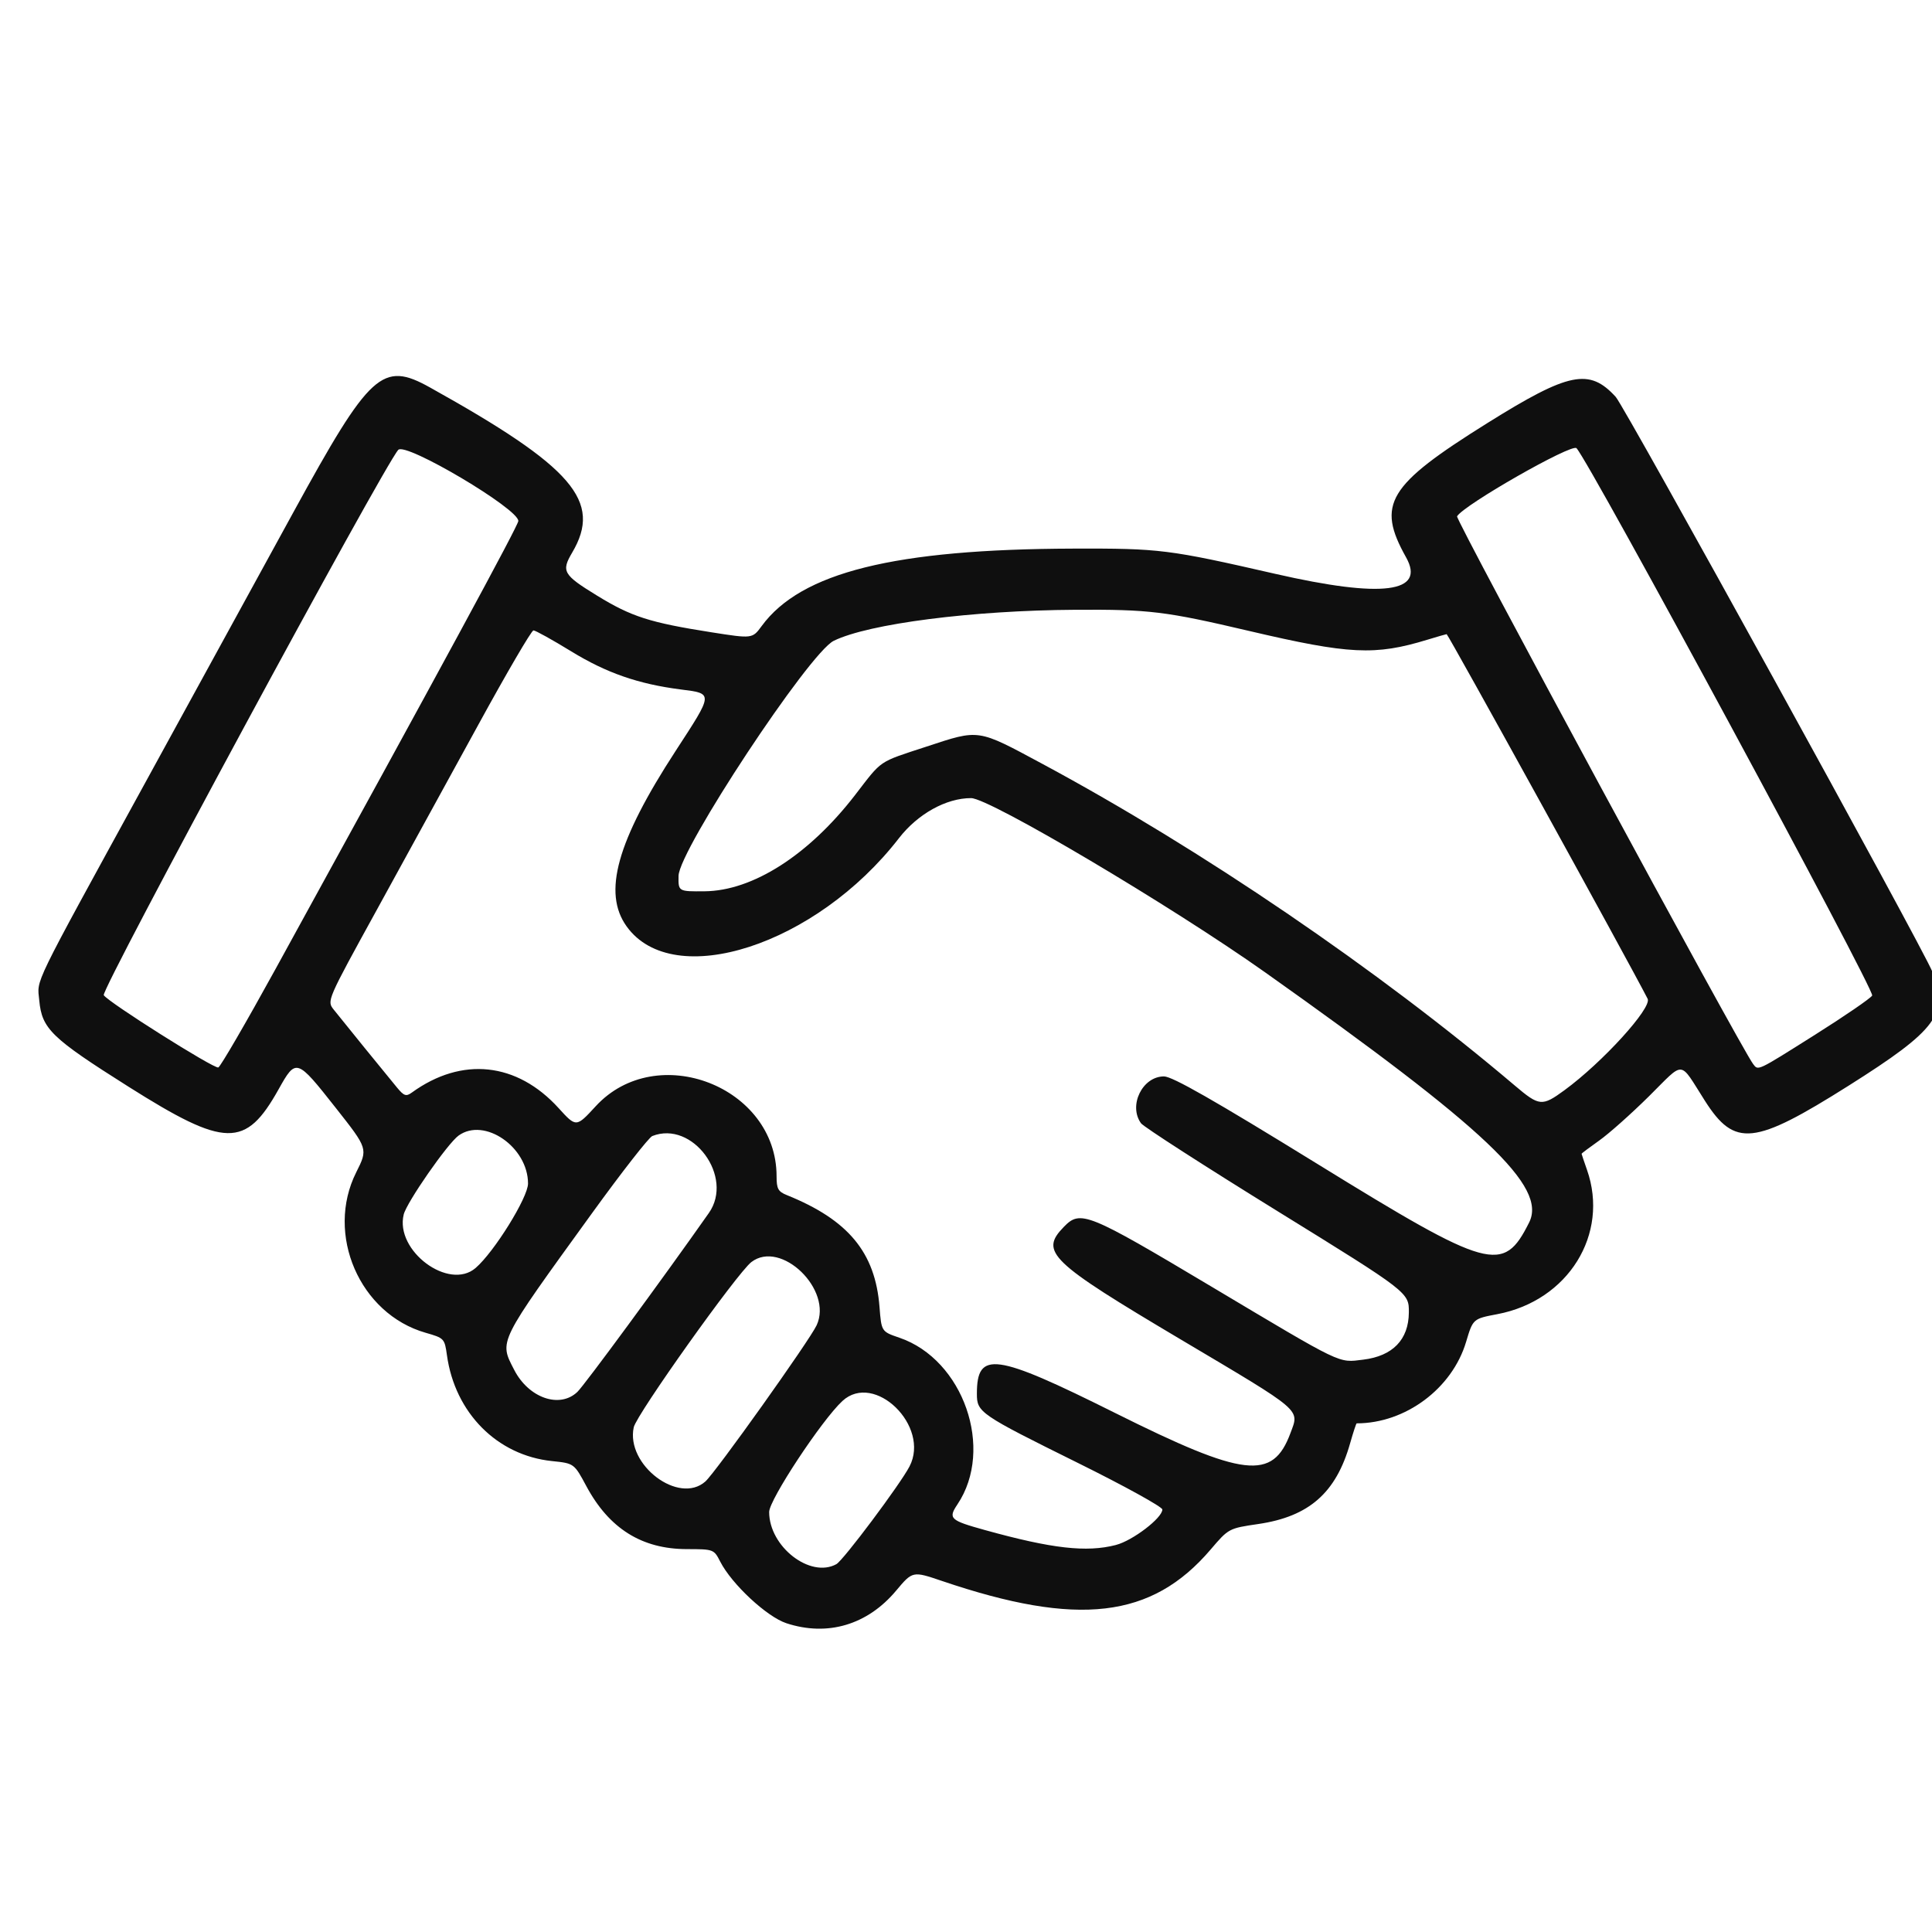 <?xml version="1.0" encoding="UTF-8" standalone="no"?>
<!-- Created with Inkscape (http://www.inkscape.org/) -->

<svg
   xmlns:dc="http://purl.org/dc/elements/1.1/"
   xmlns:cc="http://creativecommons.org/ns#"
   xmlns:rdf="http://www.w3.org/1999/02/22-rdf-syntax-ns#"
   xmlns:svg="http://www.w3.org/2000/svg"
   xmlns="http://www.w3.org/2000/svg"
   xmlns:xlink="http://www.w3.org/1999/xlink"
   xmlns:sodipodi="http://sodipodi.sourceforge.net/DTD/sodipodi-0.dtd"
   xmlns:inkscape="http://www.inkscape.org/namespaces/inkscape"
   version="1.1"
   width="18.75"
   height="18.75"
   id="svg2"
   inkscape:version="0.48.5 r10040"
   sodipodi:docname="add_event.svg">
  <sodipodi:namedview
     pagecolor="#ffffff"
     bordercolor="#666666"
     borderopacity="1"
     objecttolerance="10"
     gridtolerance="10"
     guidetolerance="10"
     inkscape:pageopacity="0"
     inkscape:pageshadow="2"
     inkscape:window-width="1366"
     inkscape:window-height="684"
     id="namedview3509"
     showgrid="false"
     inkscape:zoom="21.360282"
     inkscape:cx="7.066233"
     inkscape:cy="9.9005961"
     inkscape:window-x="-8"
     inkscape:window-y="-8"
     inkscape:window-maximized="1"
     inkscape:current-layer="svg2"
     units="pt"
     inkscape:document-units="mm"
     fit-margin-top="0"
     fit-margin-left="0"
     fit-margin-right="0"
     fit-margin-bottom="0" />
  <defs
     id="defs4">
    <linearGradient
       id="linearGradient3802">
      <stop
         style="stop-color:#000000;stop-opacity:1;"
         offset="0"
         id="stop3804" />
      <stop
         style="stop-color:#000000;stop-opacity:0.233;"
         offset="1"
         id="stop3806" />
    </linearGradient>
    <linearGradient
       id="linearGradient3801">
      <stop
         id="stop3803"
         style="stop-color:#000000;stop-opacity:0"
         offset="0" />
    </linearGradient>
    <linearGradient
       inkscape:collect="always"
       xlink:href="#linearGradient3802"
       id="linearGradient4174"
       x1="78.217"
       y1="249.281"
       x2="374.658"
       y2="249.281"
       gradientUnits="userSpaceOnUse"
       gradientTransform="matrix(0.062,0,0,0.062,-4.849,-5.816)" />
    <linearGradient
       inkscape:collect="always"
       xlink:href="#linearGradient3801"
       id="linearGradient4183"
       x1="0.069"
       y1="16.047"
       x2="31.55"
       y2="16.047"
       gradientUnits="userSpaceOnUse"
       gradientTransform="matrix(0.584,0,0,0.581,-0.041,0.271)" />
    <linearGradient
       inkscape:collect="always"
       xlink:href="#linearGradient3802"
       id="linearGradient3808"
       x1="165.714"
       y1="799.505"
       x2="315.714"
       y2="799.505"
       gradientUnits="userSpaceOnUse" />
    <linearGradient
       inkscape:collect="always"
       xlink:href="#linearGradient3802"
       id="linearGradient3810"
       gradientUnits="userSpaceOnUse"
       x1="165.714"
       y1="799.505"
       x2="315.714"
       y2="799.505"
       gradientTransform="matrix(0.116,0,0,0.115,69.052,840.346)" />
    <linearGradient
       inkscape:collect="always"
       xlink:href="#linearGradient3802"
       id="linearGradient3812"
       gradientUnits="userSpaceOnUse"
       x1="165.714"
       y1="799.505"
       x2="315.714"
       y2="799.505"
       gradientTransform="matrix(0.116,0,0,0.115,69.052,840.346)" />
    <linearGradient
       inkscape:collect="always"
       xlink:href="#linearGradient3802"
       id="linearGradient3814"
       gradientUnits="userSpaceOnUse"
       x1="165.714"
       y1="799.505"
       x2="315.714"
       y2="799.505"
       gradientTransform="matrix(0.116,0,0,0.115,69.052,840.346)" />
  </defs>
  <g
     style="fill:none;stroke:url(#linearGradient3808);stroke-width:3.997;stroke-miterlimit:4;stroke-opacity:1;stroke-dasharray:none"
     id="g3834"
     transform="matrix(0.494,0,0,0.532,-38.546,-486.449)" />
  <g
     id="g3018"
     transform="matrix(0.036,0,0,0.037,32.717,9.921)">
    <path
       style="fill:#0f0f0f"
       d="m -696.801,157.634 c -5.29,-1.691 -14.759,-10.272 -17.857,-16.182 -1.684,-3.212 -1.788,-3.25 -9,-3.26 -12.118,-0.016 -20.931,-5.387 -27.062,-16.49 -3.313,-6 -3.313,-6 -9.274,-6.601 -14.791,-1.492 -26.158,-12.634 -28.322,-27.758 -0.627,-4.383 -0.746,-4.505 -5.735,-5.893 -17.803,-4.953 -27.099,-25.852 -18.723,-42.093 3.181,-6.168 3.181,-6.168 -5.519,-16.901 -10.557,-13.023 -10.693,-13.066 -15.409,-4.867 -8.905,15.483 -14.291,15.39 -40.477,-0.696 -20.8,-12.777 -23.326,-15.156 -24.045,-22.642 -0.553,-5.756 -2.377,-2.111 28.554,-57.049 13.47,-23.925 31.457,-55.875 39.971,-71 20.696,-36.766 23.962,-39.668 36.814,-32.705 38.584,20.905 46.498,29.851 38.323,43.323 -2.972,4.897 -2.432,5.808 6.662,11.243 9.312,5.565 14.237,7.103 30.934,9.656 10.988,1.681 10.988,1.681 13.5,-1.652 10.616,-14.084 35.783,-20.167 84.012,-20.304 23.39,-0.067 25.612,0.204 54.5,6.631 28.808,6.41 40.554,4.964 35.204,-4.334 -8.041,-13.975 -4.999,-18.865 21.917,-35.227 21.997,-13.372 27.483,-14.459 34.604,-6.858 2.496,2.664 82.584,144.132 85.368,150.795 4.555,10.901 1.316,15.186 -22.558,29.847 -25.562,15.697 -30.735,16.232 -38.76,4.001 -7.086,-10.8 -5.28,-10.658 -15.114,-1.187 -4.763,4.588 -10.798,9.81 -13.411,11.605 -2.612,1.794 -4.743,3.354 -4.735,3.465 0.008,0.111 0.664,2.002 1.456,4.202 6.082,16.882 -5.053,34.334 -24.156,37.86 -6.573,1.213 -6.573,1.213 -8.434,7.274 -3.758,12.24 -16.355,21.366 -29.495,21.366 -0.135,0 -0.934,2.362 -1.776,5.25 -3.783,12.973 -11.062,19.2 -24.73,21.153 -7.983,1.141 -8.01,1.155 -12.88,6.707 -15.858,18.079 -35.747,20.339 -72.416,8.23 -7.914,-2.613 -7.914,-2.613 -12.379,2.569 -7.717,8.958 -18.482,12.062 -29.553,8.523 z m 13.466,-15.496 c 1.874,-1.003 17.195,-20.917 19.714,-25.624 5.661,-10.577 -9.463,-24.934 -18.089,-17.171 -5.568,5.01 -19.744,25.911 -19.744,29.108 0,9.096 11.071,17.459 18.119,13.687 z m 75.38,-5.04 c 4.508,-1.135 12.501,-7.08 12.501,-9.298 0,-0.685 -10.206,-6.163 -22.681,-12.172 -26.606,-12.817 -27.319,-13.291 -27.319,-18.184 0,-11.35 4.846,-10.697 37.202,5.008 34.916,16.948 42.555,17.808 47.321,5.329 2.441,-6.391 3.637,-5.396 -29.488,-24.534 -35.484,-20.501 -38.161,-23.01 -31.58,-29.591 4.47,-4.47 6.292,-3.753 39.685,15.626 35.918,20.844 34.169,20.025 41.007,19.215 7.952,-0.942 12.238,-5.241 12.304,-12.342 0.049,-5.29 0.049,-5.29 -35.451,-26.633 -19.525,-11.739 -36.062,-22.099 -36.75,-23.023 -3.468,-4.66 0.373,-12.297 6.186,-12.297 2.248,0 13.49,6.239 41.374,22.964 46.522,27.903 50.105,28.867 57.066,15.352 4.843,-9.404 -11.521,-24.489 -71.196,-65.629 -25.229,-17.393 -74.277,-45.671 -79.235,-45.682 -6.707,-0.015 -14.384,4.136 -19.47,10.528 -22.326,28.058 -60.76,40.178 -73.38,23.141 -6.542,-8.831 -2.669,-22.339 13.211,-46.077 10.235,-15.299 10.21,-14.989 1.304,-16.101 -11.387,-1.423 -20.002,-4.339 -29.417,-9.957 -5.103,-3.045 -9.709,-5.532 -10.235,-5.526 -0.526,0.006 -7.215,11.144 -14.863,24.75 -7.649,13.606 -19.97,35.466 -27.38,48.576 -13.473,23.838 -13.473,23.838 -11.593,26.147 2.44,2.997 14.243,17.137 17.069,20.45 1.881,2.205 2.444,2.386 4,1.29 13.462,-9.484 28.312,-7.95 39.55,4.087 4.739,5.076 4.739,5.076 10,-0.487 16.409,-17.352 48.761,-5.173 48.761,18.357 0,3.285 0.411,4.023 2.75,4.941 16.583,6.506 23.851,15.035 24.999,29.337 0.519,6.47 0.519,6.47 5.356,8.076 17.264,5.734 25.662,29.178 15.658,43.709 -2.558,3.715 -2.031,4.195 7.391,6.738 18.11,4.887 27.4,5.916 35.345,3.915 z m -110.695,-16.646 c 2.755,-2.381 28.065,-36.953 29.991,-40.965 4.462,-9.296 -9.596,-22.556 -17.588,-16.589 -3.8,2.837 -30.977,39.984 -31.717,43.352 -2.163,9.847 12.163,20.382 19.314,14.203 z m -34.497,-23.5 c 1.919,-1.786 23.149,-29.895 35.443,-46.928 6.846,-9.485 -4.391,-24.35 -15.256,-20.181 -0.918,0.352 -8.232,9.465 -16.253,20.25 -25.554,34.361 -25.05,33.373 -20.966,41.097 3.899,7.373 12.26,10.202 17.032,5.763 z m -27.442,-32.5 c 5.016,-4.207 14.135,-18.503 14.131,-22.154 -0.01,-9.569 -11.751,-17.458 -18.719,-12.578 -2.97,2.08 -13.995,17.509 -14.798,20.708 -2.389,9.519 12.185,20.063 19.386,14.024 z m 293.521,-46.619 c 10.251,-7.288 23.675,-21.645 22.435,-23.996 -5.333,-10.116 -53.786,-95.635 -54.184,-95.635 -0.151,0 -2.506,0.663 -5.233,1.472 -14.063,4.176 -21.038,3.843 -47.905,-2.29 -22.761,-5.196 -26.907,-5.688 -47,-5.576 -27.712,0.155 -55.681,3.651 -65.089,8.138 -6.62,3.157 -41.709,54.86 -41.835,61.643 -0.076,4.114 -0.076,4.114 6.998,4.058 12.996,-0.102 28.114,-9.511 40.606,-25.272 7.426,-9.37 6.05,-8.462 19.234,-12.68 14.369,-4.597 13.581,-4.711 31.303,4.559 42.851,22.416 90.559,54.025 127.281,84.334 6.629,5.471 7.35,5.538 13.386,1.247 z m -347.519,-31.695 c 44.909,-79.505 65.4,-116.289 65.509,-117.601 0.259,-3.103 -30.388,-20.787 -32.362,-18.673 -3.939,4.217 -80.264,141.719 -79.396,143.035 1.226,1.859 29.652,19.313 30.881,18.961 0.55,-0.158 7.465,-11.733 15.368,-25.722 z m 415.132,17.108 c 7.975,-4.892 14.886,-9.504 15.357,-10.25 0.808,-1.279 -76.299,-140.165 -79.713,-143.578 -1.278,-1.278 -30.329,14.847 -32.199,17.873 -0.506,0.818 76.559,139.53 79.815,143.661 1.405,1.783 0.86,2.034 16.74,-7.706 z"
       id="path3020"
       inkscape:connector-curvature="0" />
  </g>
</svg>
